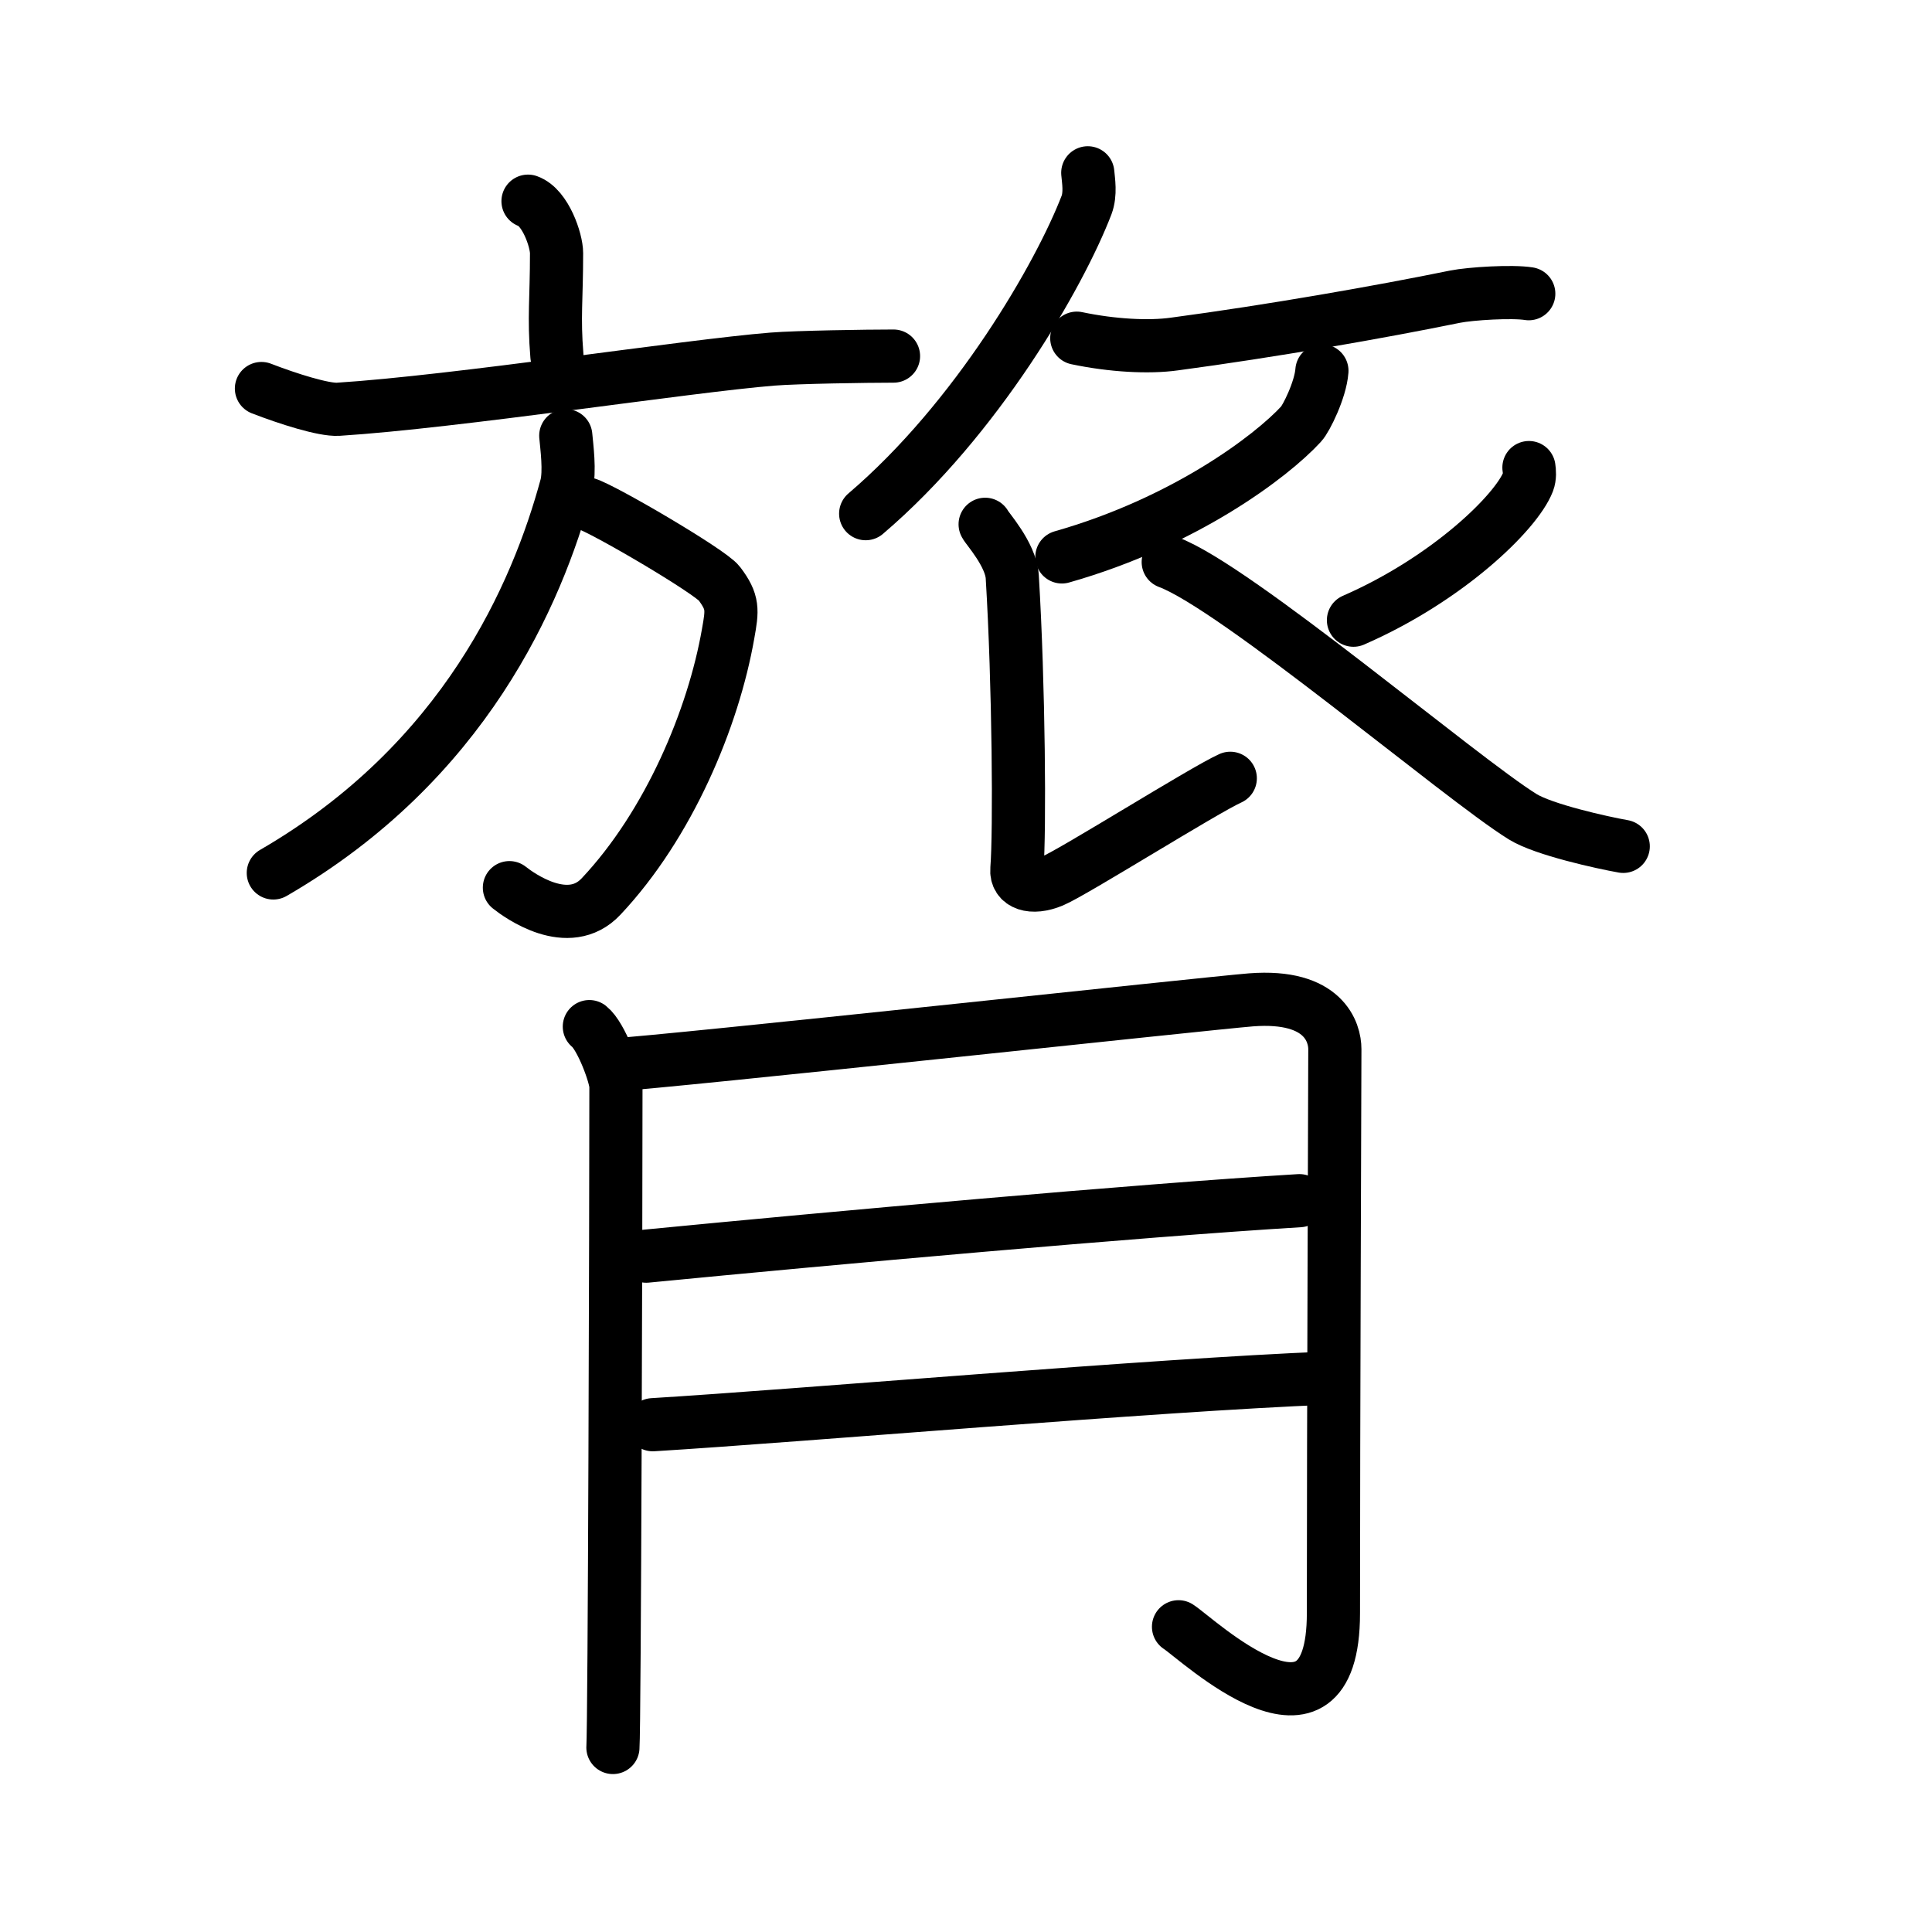 <svg xmlns="http://www.w3.org/2000/svg" width="109" height="109" viewBox="0 0 109 109"><g xmlns:kvg="http://kanjivg.tagaini.net" id="kvg:StrokePaths_08182" style="fill:none;stroke:#000000;stroke-width:3;stroke-linecap:round;stroke-linejoin:round;"><g id="kvg:08182" kvg:element="&#33154;"><g id="kvg:08182-g1" kvg:element="&#26053;" kvg:position="top"><g id="kvg:08182-g2" kvg:element="&#26041;" kvg:position="left"><g id="kvg:08182-g3" kvg:element="&#20128;" kvg:position="top"><path id="kvg:08182-s1" kvg:type="&#12753;a" d="M29.79,11.35c0.99,0.35,1.61,2.22,1.61,2.93c0,2.6-0.16,3.61,0.02,5.8"/><path id="kvg:08182-s2" kvg:type="&#12752;" d="M14.75,21.92c1.5,0.58,3.51,1.22,4.33,1.17c6.63-0.42,19.75-2.45,24.5-2.83c1.38-0.11,5.31-0.17,6.83-0.17"/></g><g id="kvg:08182-g4" kvg:position="bottom"><path id="kvg:08182-s3" kvg:type="&#12742;a" d="M33.08,28.42c0.93,0.27,7,3.83,7.5,4.5c0.8,1.06,0.74,1.49,0.5,2.83c-0.83,4.75-3.33,10.75-7.17,14.83c-1.84,1.96-4.63-0.07-5.17-0.5"/><path id="kvg:08182-s4" kvg:type="&#12754;" d="M31.92,24.58c0.05,0.57,0.25,2.03,0.03,2.85C30.3,33.51,26.22,43,15.42,49.25"/></g></g><g id="kvg:08182-g5" kvg:position="right"><path id="kvg:08182-s5" kvg:type="&#12754;" d="M61.37,9.75c0.04,0.45,0.17,1.18-0.07,1.82c-1.51,3.93-6.17,12.05-12.46,17.41"/><path id="kvg:08182-s6" kvg:type="&#12752;" d="M60.75,19.08c2,0.42,4.06,0.53,5.5,0.33c5.47-0.73,11.57-1.8,15.83-2.67c0.9-0.18,3.24-0.32,4.17-0.17"/><g id="kvg:08182-g6" kvg:element="&#20155;" kvg:variant="true" kvg:original="&#20154;"><path id="kvg:08182-s7" kvg:type="&#12754;" d="M74.58,20.92c-0.08,1.08-0.89,2.7-1.17,3c-1.69,1.84-6.6,5.54-13.5,7.5"/><path id="kvg:08182-s8" kvg:type="&#12753;" d="M55.58,29.58c0.08,0.2,1.45,1.69,1.53,2.96c0.37,6.08,0.43,14.43,0.26,16.5c-0.07,0.83,0.83,1.16,2.02,0.66c1.19-0.5,8.53-5.12,10.02-5.79"/></g><path id="kvg:08182-s9" kvg:type="&#12754;" d="M86.26,26.38c0.03,0.2,0.06,0.52-0.05,0.81c-0.67,1.72-4.55,5.49-9.85,7.8"/><path id="kvg:08182-s10" kvg:type="&#12751;" d="M65.91,31.71c3.81,1.41,16.51,12.21,20,14.37c1.18,0.73,4.48,1.46,5.67,1.67"/></g></g><g id="kvg:08182-g7" kvg:element="&#26376;" kvg:variant="true" kvg:original="&#32905;" kvg:position="bottom" kvg:radical="general"><path id="kvg:08182-s11" kvg:type="&#12754;" d="M33.25,57.92c0.67,0.53,1.5,2.79,1.5,3.37c0,7.21-0.08,36.08-0.17,37.3"/><path id="kvg:08182-s12" kvg:type="&#12742;a" d="M34.58,60.08c3.11-0.17,33.69-3.49,36-3.67c4.15-0.32,4.73,1.87,4.73,2.78c0,2.04-0.08,20.87-0.08,31.82c0,8.76-7.7,1.43-8.74,0.77"/><path id="kvg:08182-s13" kvg:type="&#12752;a" d="M36.46,70.87c10.49-1.02,27.63-2.57,36.85-3.13"/><path id="kvg:08182-s14" kvg:type="&#12752;a" d="M36.83,80.38c8.5-0.52,28.26-2.24,38.09-2.63"/></g></g></g></svg>